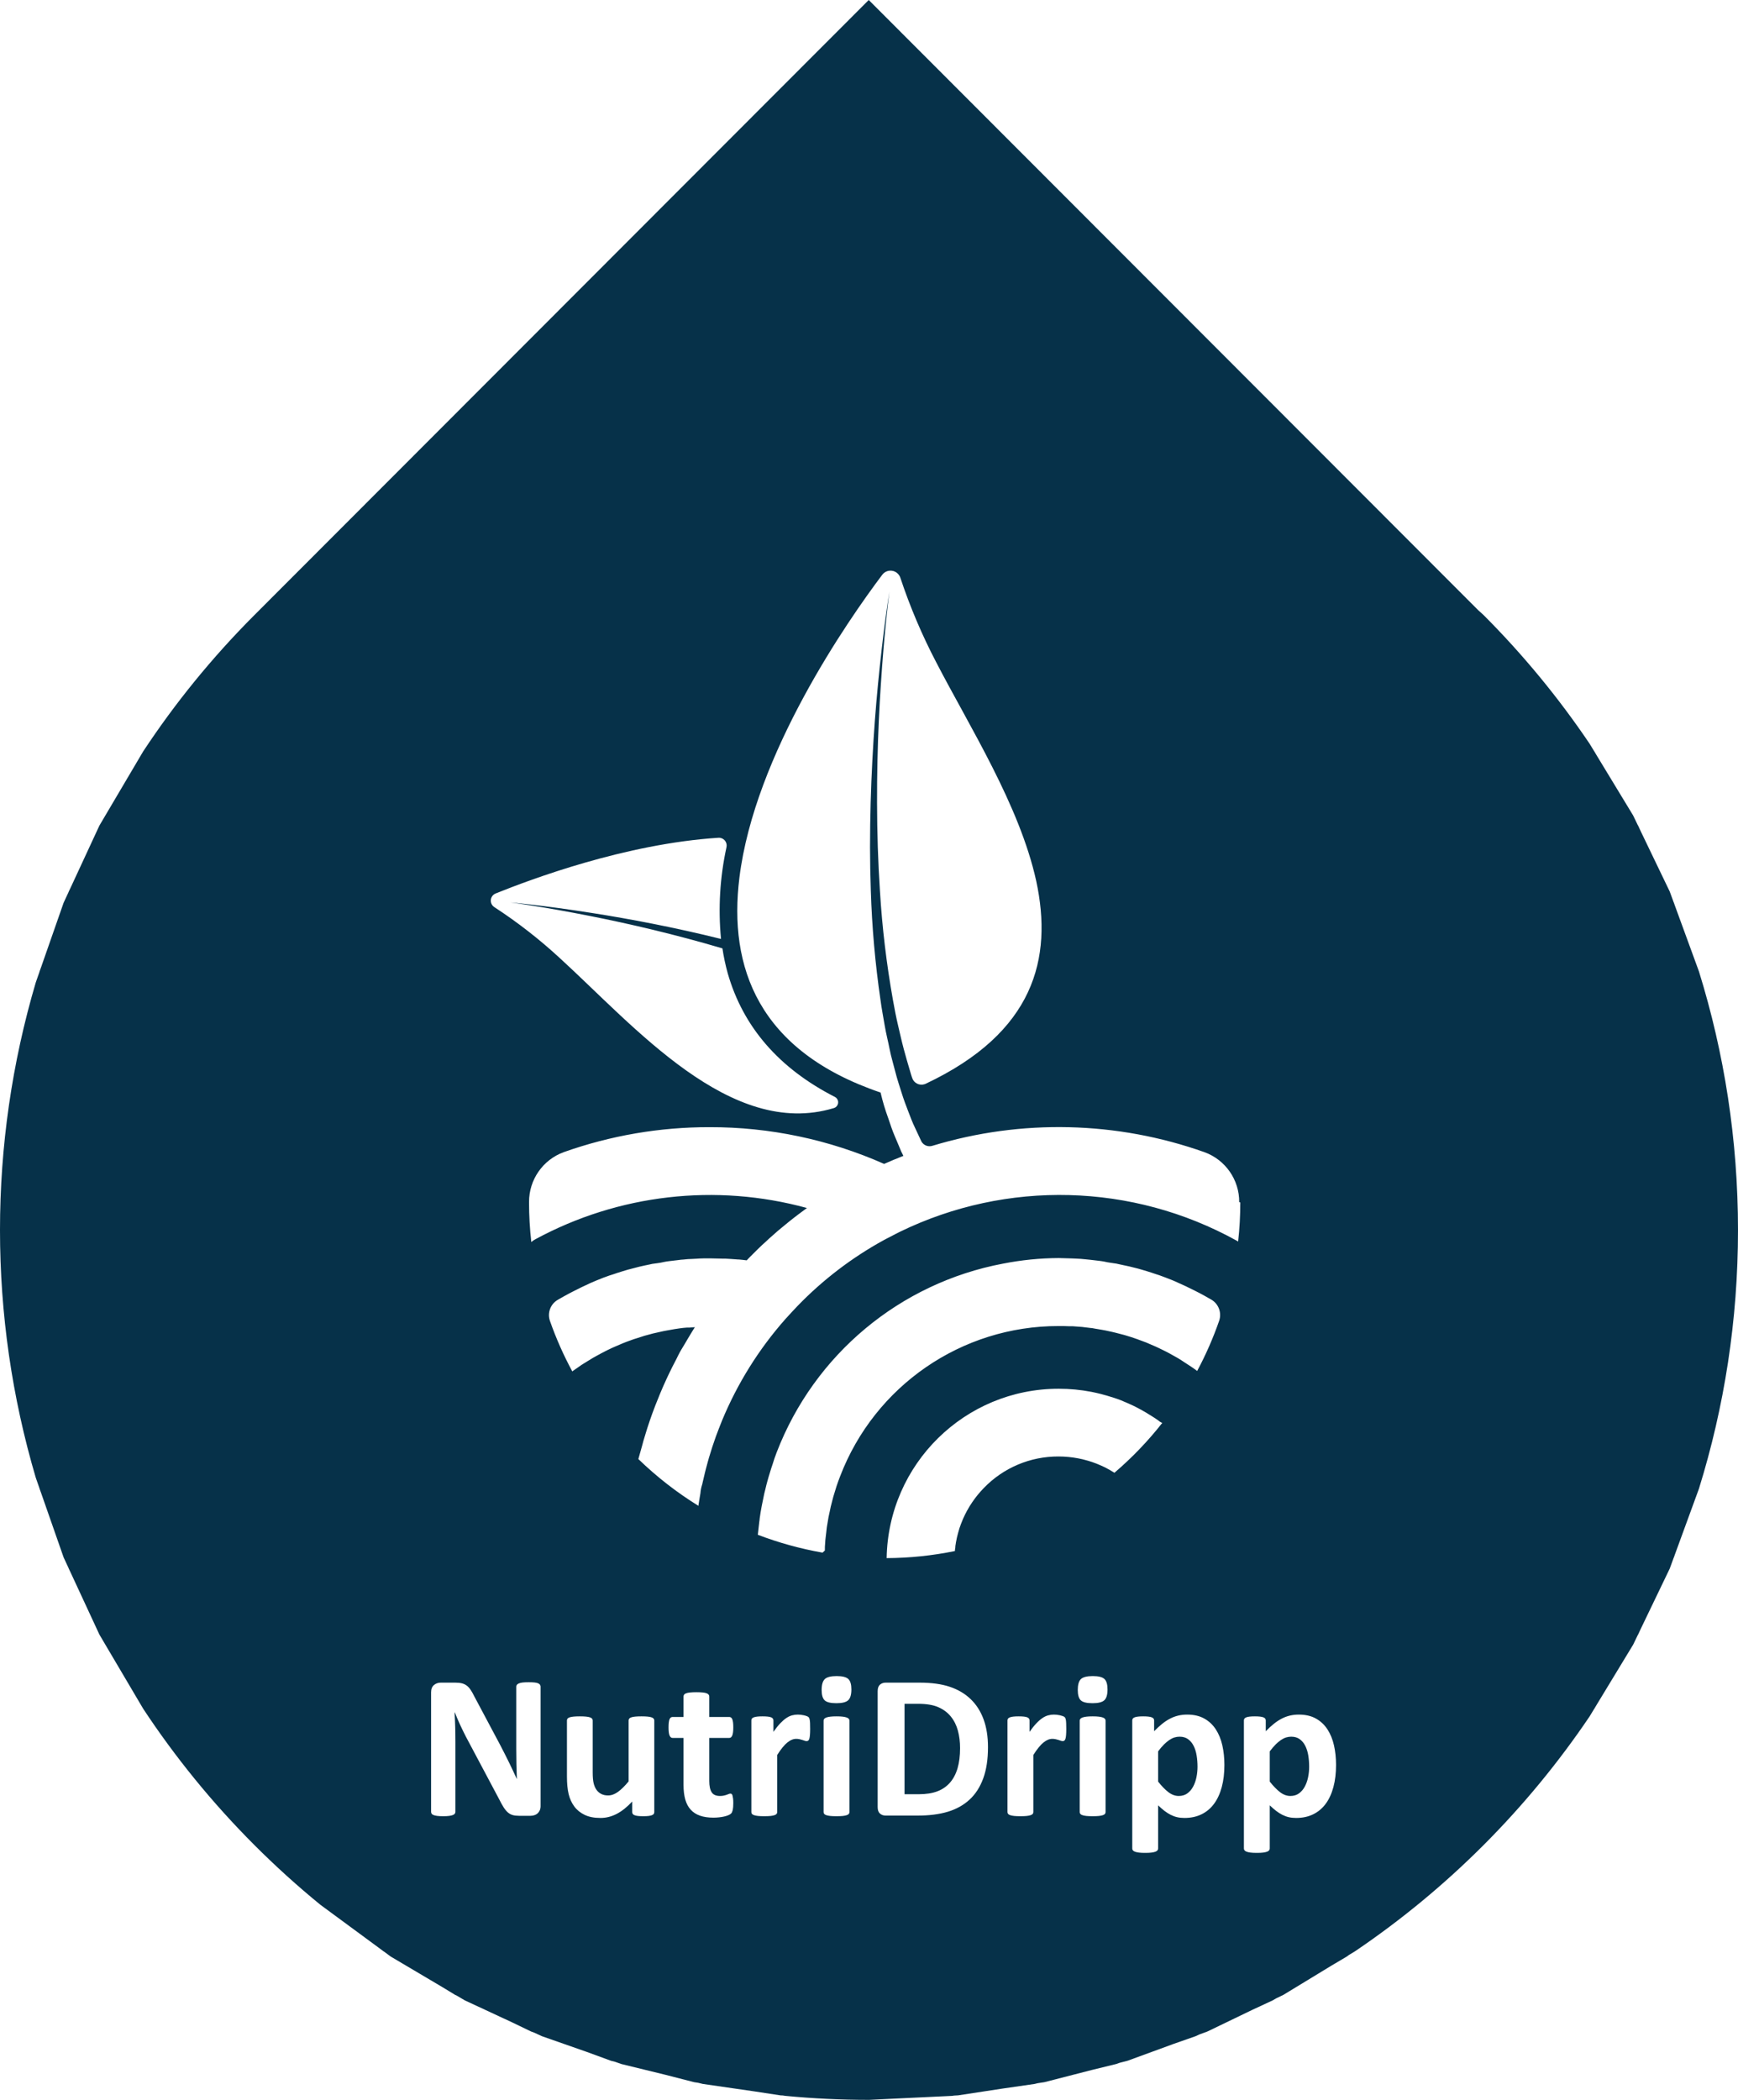 <svg width="909" height="1098" xmlns="http://www.w3.org/2000/svg" xmlns:xlink="http://www.w3.org/1999/xlink" overflow="hidden"><defs><clipPath id="clip0"><rect x="1525" y="205" width="909" height="1098"/></clipPath></defs><g clip-path="url(#clip0)" transform="translate(-1525 -205)"><path d="M2200.32 1113.1C2202.11 1113.1 2203.6 1113.54 2204.8 1114.42 2206 1115.3 2206.97 1116.47 2207.7 1117.94 2208.43 1119.41 2208.95 1121.08 2209.26 1122.96 2209.56 1124.84 2209.71 1126.8 2209.71 1128.84 2209.71 1130.67 2209.52 1132.5 2209.15 1134.32 2208.77 1136.15 2208.19 1137.79 2207.4 1139.24 2206.62 1140.69 2205.61 1141.86 2204.37 1142.76 2203.14 1143.65 2201.64 1144.1 2199.89 1144.1 2198.03 1144.1 2196.24 1143.45 2194.52 1142.14 2192.81 1140.83 2191 1138.98 2189.1 1136.58L2189.1 1120.78C2190.18 1119.35 2191.2 1118.15 2192.16 1117.18 2193.13 1116.22 2194.07 1115.43 2194.98 1114.82 2195.89 1114.21 2196.79 1113.77 2197.66 1113.5 2198.54 1113.24 2199.43 1113.1 2200.32 1113.1ZM2141.93 1113.1C2143.72 1113.1 2145.21 1113.54 2146.41 1114.42 2147.61 1115.3 2148.57 1116.47 2149.31 1117.94 2150.04 1119.41 2150.56 1121.08 2150.86 1122.96 2151.17 1124.84 2151.32 1126.8 2151.32 1128.84 2151.32 1130.67 2151.13 1132.5 2150.76 1134.32 2150.38 1136.15 2149.8 1137.79 2149.01 1139.24 2148.23 1140.69 2147.21 1141.86 2145.98 1142.76 2144.75 1143.65 2143.25 1144.1 2141.5 1144.1 2139.64 1144.1 2137.85 1143.45 2136.13 1142.14 2134.41 1140.83 2132.61 1138.98 2130.71 1136.58L2130.71 1120.78C2131.78 1119.35 2132.8 1118.15 2133.77 1117.18 2134.74 1116.22 2135.68 1115.43 2136.59 1114.82 2137.5 1114.21 2138.39 1113.77 2139.27 1113.5 2140.15 1113.24 2141.03 1113.1 2141.93 1113.1ZM2096.47 1102.47C2095.15 1102.47 2094.06 1102.52 2093.2 1102.63 2092.34 1102.73 2091.65 1102.89 2091.13 1103.08 2090.61 1103.28 2090.24 1103.51 2090.03 1103.78 2089.82 1104.05 2089.71 1104.36 2089.71 1104.72L2089.71 1152.53C2089.71 1152.89 2089.82 1153.2 2090.03 1153.47 2090.24 1153.74 2090.61 1153.97 2091.13 1154.14 2091.65 1154.32 2092.34 1154.46 2093.2 1154.55 2094.06 1154.64 2095.15 1154.68 2096.47 1154.68 2097.79 1154.68 2098.89 1154.64 2099.74 1154.55 2100.6 1154.46 2101.29 1154.32 2101.81 1154.14 2102.33 1153.97 2102.7 1153.74 2102.91 1153.47 2103.13 1153.2 2103.23 1152.89 2103.23 1152.53L2103.23 1104.72C2103.23 1104.36 2103.13 1104.05 2102.91 1103.78 2102.7 1103.51 2102.33 1103.28 2101.81 1103.08 2101.29 1102.89 2100.6 1102.73 2099.74 1102.63 2098.89 1102.52 2097.79 1102.47 2096.47 1102.47ZM1962.51 1102.47C1961.19 1102.47 1960.1 1102.52 1959.24 1102.63 1958.38 1102.73 1957.69 1102.89 1957.17 1103.08 1956.65 1103.28 1956.29 1103.51 1956.07 1103.78 1955.86 1104.05 1955.75 1104.36 1955.75 1104.72L1955.75 1152.53C1955.75 1152.89 1955.86 1153.2 1956.07 1153.47 1956.29 1153.74 1956.65 1153.97 1957.17 1154.14 1957.69 1154.32 1958.38 1154.46 1959.24 1154.55 1960.1 1154.64 1961.19 1154.68 1962.51 1154.68 1963.84 1154.68 1964.93 1154.64 1965.79 1154.55 1966.65 1154.46 1967.33 1154.32 1967.85 1154.14 1968.37 1153.97 1968.74 1153.74 1968.95 1153.47 1969.17 1153.2 1969.27 1152.89 1969.27 1152.53L1969.27 1104.72C1969.27 1104.36 1969.17 1104.05 1968.95 1103.78 1968.74 1103.51 1968.37 1103.28 1967.85 1103.08 1967.33 1102.89 1966.65 1102.73 1965.79 1102.63 1964.93 1102.52 1963.84 1102.47 1962.51 1102.47ZM1828.23 1102.47C1826.94 1102.47 1825.86 1102.51 1824.99 1102.6 1824.11 1102.69 1823.41 1102.82 1822.89 1103 1822.37 1103.18 1822.02 1103.41 1821.82 1103.67 1821.62 1103.94 1821.52 1104.26 1821.52 1104.61L1821.52 1133.95C1821.52 1137.6 1821.82 1140.65 1822.41 1143.11 1823 1145.56 1823.98 1147.72 1825.36 1149.58 1826.74 1151.44 1828.55 1152.91 1830.78 1153.98 1833.02 1155.06 1835.78 1155.59 1839.07 1155.59 1842.01 1155.59 1844.84 1154.88 1847.58 1153.45 1850.32 1152.01 1853.01 1149.86 1855.66 1147L1855.66 1152.53C1855.66 1152.89 1855.75 1153.2 1855.93 1153.47 1856.1 1153.74 1856.41 1153.97 1856.84 1154.14 1857.27 1154.32 1857.85 1154.46 1858.58 1154.55 1859.32 1154.64 1860.27 1154.68 1861.45 1154.68 1862.56 1154.68 1863.48 1154.64 1864.22 1154.55 1864.95 1154.46 1865.54 1154.32 1865.99 1154.14 1866.44 1153.97 1866.75 1153.74 1866.93 1153.47 1867.11 1153.2 1867.2 1152.89 1867.2 1152.53L1867.2 1104.61C1867.2 1104.26 1867.09 1103.94 1866.87 1103.67 1866.66 1103.41 1866.3 1103.18 1865.8 1103 1865.3 1102.82 1864.62 1102.69 1863.76 1102.6 1862.9 1102.51 1861.81 1102.47 1860.49 1102.47 1859.16 1102.47 1858.07 1102.51 1857.21 1102.6 1856.35 1102.69 1855.67 1102.82 1855.15 1103 1854.63 1103.18 1854.27 1103.41 1854.07 1103.67 1853.88 1103.94 1853.78 1104.26 1853.78 1104.61L1853.78 1136.47C1851.81 1138.87 1849.96 1140.7 1848.22 1141.95 1846.49 1143.2 1844.76 1143.83 1843.05 1143.83 1841.69 1143.83 1840.5 1143.57 1839.48 1143.05 1838.46 1142.53 1837.62 1141.8 1836.95 1140.85 1836.29 1139.9 1835.8 1138.76 1835.48 1137.44 1835.16 1136.11 1834.99 1134.2 1834.99 1131.69L1834.99 1104.61C1834.99 1104.26 1834.89 1103.94 1834.67 1103.67 1834.46 1103.41 1834.09 1103.18 1833.57 1103 1833.05 1102.82 1832.36 1102.69 1831.51 1102.6 1830.65 1102.51 1829.56 1102.47 1828.23 1102.47ZM2204.29 1101.55C2202.61 1101.55 2201.03 1101.73 2199.54 1102.09 2198.06 1102.45 2196.62 1102.99 2195.22 1103.73 2193.83 1104.46 2192.46 1105.38 2191.12 1106.47 2189.77 1107.56 2188.41 1108.82 2187.01 1110.25L2187.01 1104.61C2187.01 1104.26 2186.92 1103.94 2186.74 1103.67 2186.56 1103.41 2186.25 1103.18 2185.8 1103 2185.35 1102.82 2184.76 1102.69 2184.03 1102.6 2183.3 1102.51 2182.39 1102.47 2181.32 1102.47 2180.21 1102.47 2179.29 1102.51 2178.56 1102.6 2177.82 1102.69 2177.23 1102.82 2176.79 1103 2176.34 1103.18 2176.03 1103.41 2175.85 1103.67 2175.67 1103.94 2175.58 1104.26 2175.58 1104.61L2175.58 1171.55C2175.58 1171.91 2175.69 1172.23 2175.9 1172.52 2176.11 1172.8 2176.48 1173.05 2177 1173.24 2177.52 1173.44 2178.21 1173.59 2179.07 1173.7 2179.93 1173.81 2181.02 1173.86 2182.34 1173.86 2183.66 1173.86 2184.76 1173.81 2185.61 1173.7 2186.47 1173.59 2187.16 1173.44 2187.68 1173.24 2188.2 1173.05 2188.57 1172.8 2188.78 1172.52 2189 1172.23 2189.1 1171.91 2189.1 1171.55L2189.1 1148.99C2190.25 1150.1 2191.36 1151.06 2192.43 1151.89 2193.5 1152.71 2194.59 1153.4 2195.68 1153.96 2196.77 1154.51 2197.9 1154.92 2199.06 1155.19 2200.22 1155.46 2201.5 1155.59 2202.9 1155.59 2206.26 1155.59 2209.25 1154.95 2211.86 1153.66 2214.47 1152.37 2216.65 1150.53 2218.41 1148.13 2220.16 1145.73 2221.49 1142.82 2222.4 1139.4 2223.32 1135.98 2223.77 1132.14 2223.77 1127.88 2223.77 1124.26 2223.42 1120.86 2222.7 1117.67 2221.98 1114.48 2220.85 1111.69 2219.29 1109.29 2217.74 1106.89 2215.72 1105 2213.25 1103.62 2210.79 1102.24 2207.8 1101.55 2204.29 1101.55ZM2145.9 1101.55C2144.22 1101.55 2142.63 1101.73 2141.15 1102.09 2139.67 1102.45 2138.22 1102.99 2136.83 1103.73 2135.43 1104.46 2134.07 1105.38 2132.72 1106.47 2131.38 1107.56 2130.01 1108.82 2128.62 1110.25L2128.62 1104.61C2128.62 1104.26 2128.53 1103.94 2128.35 1103.67 2128.17 1103.41 2127.86 1103.18 2127.41 1103 2126.96 1102.82 2126.37 1102.69 2125.64 1102.6 2124.91 1102.51 2124 1102.47 2122.93 1102.47 2121.82 1102.47 2120.9 1102.51 2120.16 1102.6 2119.43 1102.69 2118.84 1102.82 2118.39 1103 2117.95 1103.18 2117.63 1103.41 2117.45 1103.67 2117.28 1103.94 2117.19 1104.26 2117.19 1104.61L2117.19 1171.55C2117.19 1171.91 2117.29 1172.23 2117.51 1172.52 2117.72 1172.8 2118.09 1173.05 2118.61 1173.24 2119.13 1173.44 2119.82 1173.59 2120.67 1173.7 2121.53 1173.81 2122.62 1173.86 2123.95 1173.86 2125.27 1173.86 2126.36 1173.81 2127.22 1173.7 2128.08 1173.59 2128.77 1173.44 2129.29 1173.24 2129.81 1173.05 2130.17 1172.8 2130.39 1172.52 2130.6 1172.23 2130.71 1171.91 2130.71 1171.55L2130.71 1148.99C2131.86 1150.1 2132.97 1151.06 2134.04 1151.89 2135.11 1152.71 2136.19 1153.4 2137.29 1153.96 2138.38 1154.51 2139.5 1154.92 2140.67 1155.19 2141.83 1155.46 2143.11 1155.59 2144.5 1155.59 2147.87 1155.59 2150.85 1154.95 2153.47 1153.66 2156.08 1152.37 2158.26 1150.53 2160.01 1148.13 2161.77 1145.73 2163.1 1142.82 2164.01 1139.4 2164.93 1135.98 2165.38 1132.14 2165.38 1127.88 2165.38 1124.26 2165.02 1120.86 2164.31 1117.67 2163.59 1114.48 2162.46 1111.69 2160.9 1109.29 2159.34 1106.89 2157.33 1105 2154.86 1103.62 2152.39 1102.24 2149.41 1101.55 2145.9 1101.55ZM2076.18 1101.55C2075.18 1101.55 2074.18 1101.69 2073.18 1101.95 2072.18 1102.22 2071.17 1102.7 2070.17 1103.38 2069.17 1104.06 2068.11 1104.98 2067.01 1106.15 2065.9 1107.31 2064.72 1108.79 2063.46 1110.58L2063.46 1104.61C2063.46 1104.26 2063.37 1103.94 2063.2 1103.67 2063.02 1103.41 2062.72 1103.18 2062.31 1103 2061.9 1102.82 2061.32 1102.69 2060.57 1102.6 2059.81 1102.51 2058.87 1102.47 2057.72 1102.47 2056.61 1102.47 2055.69 1102.51 2054.96 1102.6 2054.22 1102.69 2053.62 1102.82 2053.16 1103 2052.69 1103.18 2052.37 1103.41 2052.19 1103.67 2052.01 1103.94 2051.93 1104.26 2051.93 1104.61L2051.93 1152.53C2051.93 1152.89 2052.03 1153.2 2052.25 1153.47 2052.46 1153.74 2052.83 1153.97 2053.35 1154.14 2053.87 1154.32 2054.55 1154.46 2055.41 1154.55 2056.27 1154.64 2057.36 1154.68 2058.69 1154.68 2060.01 1154.68 2061.1 1154.64 2061.96 1154.55 2062.82 1154.46 2063.51 1154.32 2064.03 1154.14 2064.55 1153.97 2064.91 1153.74 2065.13 1153.47 2065.34 1153.2 2065.45 1152.89 2065.45 1152.53L2065.45 1122.66C2066.45 1121.09 2067.39 1119.76 2068.27 1118.69 2069.14 1117.61 2069.98 1116.75 2070.79 1116.11 2071.59 1115.47 2072.37 1114.99 2073.12 1114.69 2073.88 1114.38 2074.63 1114.23 2075.38 1114.23 2076.02 1114.23 2076.61 1114.29 2077.15 1114.42 2077.69 1114.54 2078.18 1114.68 2078.63 1114.82 2079.07 1114.96 2079.48 1115.1 2079.83 1115.22 2080.19 1115.35 2080.51 1115.41 2080.8 1115.41 2081.16 1115.41 2081.45 1115.32 2081.68 1115.14 2081.92 1114.96 2082.1 1114.64 2082.25 1114.18 2082.39 1113.71 2082.5 1113.07 2082.57 1112.24 2082.64 1111.42 2082.68 1110.36 2082.68 1109.07 2082.68 1107.78 2082.66 1106.76 2082.62 1106.01 2082.59 1105.26 2082.53 1104.69 2082.46 1104.32 2082.39 1103.94 2082.31 1103.65 2082.22 1103.43 2082.13 1103.22 2081.99 1103.02 2081.79 1102.84 2081.59 1102.66 2081.28 1102.49 2080.85 1102.33 2080.42 1102.17 2079.92 1102.03 2079.35 1101.9 2078.78 1101.78 2078.22 1101.69 2077.69 1101.63 2077.15 1101.58 2076.65 1101.55 2076.18 1101.55ZM1942.23 1101.55C1941.22 1101.55 1940.22 1101.69 1939.22 1101.95 1938.22 1102.22 1937.22 1102.7 1936.21 1103.38 1935.21 1104.06 1934.16 1104.98 1933.05 1106.15 1931.94 1107.31 1930.76 1108.79 1929.51 1110.58L1929.51 1104.61C1929.51 1104.26 1929.42 1103.94 1929.24 1103.67 1929.06 1103.41 1928.76 1103.18 1928.35 1103 1927.94 1102.82 1927.36 1102.69 1926.61 1102.6 1925.86 1102.51 1924.91 1102.47 1923.76 1102.47 1922.65 1102.47 1921.73 1102.51 1921 1102.6 1920.27 1102.69 1919.67 1102.82 1919.2 1103 1918.74 1103.18 1918.41 1103.41 1918.24 1103.67 1918.06 1103.94 1917.97 1104.26 1917.97 1104.61L1917.97 1152.53C1917.97 1152.89 1918.07 1153.2 1918.29 1153.47 1918.5 1153.74 1918.87 1153.97 1919.39 1154.14 1919.91 1154.32 1920.6 1154.46 1921.46 1154.55 1922.31 1154.64 1923.41 1154.68 1924.73 1154.68 1926.05 1154.68 1927.14 1154.64 1928 1154.55 1928.86 1154.46 1929.55 1154.32 1930.07 1154.14 1930.59 1153.97 1930.95 1153.74 1931.17 1153.47 1931.38 1153.2 1931.49 1152.89 1931.49 1152.53L1931.49 1122.66C1932.49 1121.09 1933.43 1119.76 1934.31 1118.69 1935.19 1117.61 1936.03 1116.75 1936.83 1116.11 1937.64 1115.47 1938.41 1114.99 1939.17 1114.69 1939.92 1114.38 1940.67 1114.23 1941.42 1114.23 1942.06 1114.23 1942.65 1114.29 1943.19 1114.42 1943.73 1114.54 1944.22 1114.68 1944.67 1114.82 1945.11 1114.96 1945.52 1115.1 1945.87 1115.22 1946.23 1115.35 1946.55 1115.41 1946.84 1115.41 1947.2 1115.41 1947.49 1115.32 1947.73 1115.14 1947.96 1114.96 1948.15 1114.64 1948.29 1114.18 1948.43 1113.71 1948.54 1113.07 1948.61 1112.24 1948.68 1111.42 1948.72 1110.36 1948.72 1109.07 1948.72 1107.78 1948.7 1106.76 1948.67 1106.01 1948.63 1105.26 1948.58 1104.69 1948.5 1104.32 1948.43 1103.94 1948.35 1103.65 1948.26 1103.43 1948.17 1103.22 1948.03 1103.02 1947.83 1102.84 1947.64 1102.66 1947.32 1102.49 1946.89 1102.33 1946.47 1102.17 1945.96 1102.03 1945.39 1101.9 1944.82 1101.78 1944.26 1101.69 1943.73 1101.63 1943.19 1101.58 1942.69 1101.55 1942.23 1101.55ZM1998.09 1095.91 2005.23 1095.91C2009.56 1095.91 2013.06 1096.49 2015.73 1097.66 2018.39 1098.82 2020.57 1100.44 2022.27 1102.52 2023.97 1104.6 2025.21 1107.05 2025.98 1109.88 2026.75 1112.71 2027.13 1115.77 2027.13 1119.06 2027.13 1123.08 2026.69 1126.59 2025.82 1129.59 2024.94 1132.6 2023.61 1135.12 2021.84 1137.14 2020.07 1139.17 2017.86 1140.68 2015.22 1141.68 2012.57 1142.68 2009.31 1143.19 2005.45 1143.19L1998.09 1143.19ZM1889.2 1089.84C1887.91 1089.84 1886.83 1089.89 1885.95 1089.98 1885.08 1090.06 1884.38 1090.21 1883.86 1090.4 1883.34 1090.6 1882.98 1090.84 1882.79 1091.13 1882.59 1091.42 1882.49 1091.74 1882.49 1092.1L1882.49 1102.79 1876.8 1102.79C1876.45 1102.79 1876.13 1102.88 1875.86 1103.06 1875.6 1103.24 1875.37 1103.53 1875.19 1103.94 1875.01 1104.35 1874.88 1104.92 1874.79 1105.63 1874.7 1106.35 1874.66 1107.23 1874.66 1108.27 1874.66 1110.24 1874.83 1111.64 1875.19 1112.48 1875.55 1113.33 1876.07 1113.75 1876.75 1113.75L1882.49 1113.75 1882.49 1138.3C1882.49 1141.23 1882.8 1143.78 1883.4 1145.93 1884.01 1148.07 1884.96 1149.86 1886.25 1151.27 1887.54 1152.69 1889.16 1153.73 1891.13 1154.41 1893.1 1155.09 1895.43 1155.43 1898.11 1155.43 1899.11 1155.43 1900.1 1155.38 1901.09 1155.27 1902.07 1155.17 1902.98 1155.01 1903.83 1154.82 1904.67 1154.62 1905.4 1154.39 1906.03 1154.12 1906.65 1153.85 1907.13 1153.54 1907.45 1153.2 1907.77 1152.86 1908.03 1152.27 1908.23 1151.43 1908.42 1150.59 1908.52 1149.38 1908.52 1147.81 1908.52 1146.8 1908.48 1145.98 1908.39 1145.33 1908.3 1144.69 1908.2 1144.18 1908.09 1143.8 1907.98 1143.43 1907.83 1143.18 1907.64 1143.05 1907.44 1142.93 1907.23 1142.86 1907.02 1142.86 1906.77 1142.86 1906.49 1142.93 1906.19 1143.05 1905.88 1143.18 1905.51 1143.32 1905.06 1143.48 1904.61 1143.64 1904.1 1143.79 1903.53 1143.91 1902.96 1144.04 1902.31 1144.1 1901.6 1144.1 1899.49 1144.1 1898.02 1143.45 1897.2 1142.14 1896.37 1140.83 1895.96 1138.87 1895.96 1136.26L1895.96 1113.75 1906.43 1113.75C1907.11 1113.75 1907.63 1113.33 1907.98 1112.48 1908.34 1111.64 1908.52 1110.24 1908.52 1108.27 1908.52 1107.23 1908.48 1106.35 1908.39 1105.63 1908.3 1104.92 1908.16 1104.35 1907.98 1103.94 1907.81 1103.53 1907.58 1103.24 1907.31 1103.06 1907.05 1102.88 1906.73 1102.79 1906.37 1102.79L1895.96 1102.79 1895.96 1092.1C1895.96 1091.74 1895.86 1091.42 1895.64 1091.13 1895.43 1090.84 1895.07 1090.6 1894.57 1090.4 1894.07 1090.21 1893.38 1090.06 1892.5 1089.98 1891.62 1089.89 1890.52 1089.84 1889.2 1089.84ZM1988.22 1084.84C1987.04 1084.84 1986.05 1085.19 1985.24 1085.89 1984.44 1086.59 1984.03 1087.73 1984.03 1089.3L1984.03 1149.9C1984.03 1151.48 1984.44 1152.61 1985.24 1153.31 1986.05 1154.01 1987.04 1154.36 1988.22 1154.36L2004.8 1154.36C2010.96 1154.36 2016.26 1153.69 2020.72 1152.34 2025.17 1151 2028.95 1148.9 2032.07 1146.03 2035.18 1143.17 2037.57 1139.47 2039.23 1134.94 2040.9 1130.41 2041.73 1124.96 2041.73 1118.58 2041.73 1113.07 2040.96 1108.21 2039.42 1104.02 2037.88 1099.83 2035.64 1096.31 2032.68 1093.47 2029.73 1090.62 2026.1 1088.47 2021.79 1087.02 2017.48 1085.57 2012.23 1084.84 2006.04 1084.84ZM1801.56 1084.63C1800.27 1084.63 1799.22 1084.67 1798.39 1084.76 1797.57 1084.85 1796.91 1085.01 1796.41 1085.22 1795.91 1085.44 1795.55 1085.69 1795.33 1085.97 1795.12 1086.26 1795.01 1086.58 1795.01 1086.94L1795.01 1119.55C1795.01 1122.02 1795.04 1124.62 1795.09 1127.34 1795.15 1130.06 1795.23 1132.67 1795.33 1135.18L1795.28 1135.18C1794.64 1133.75 1793.97 1132.32 1793.29 1130.88 1792.61 1129.45 1791.92 1127.99 1791.2 1126.51 1790.49 1125.02 1789.74 1123.53 1788.97 1122.05 1788.2 1120.56 1787.43 1119.05 1786.64 1117.51L1773.11 1092.1C1772.43 1090.7 1771.77 1089.53 1771.13 1088.58 1770.48 1087.63 1769.8 1086.89 1769.06 1086.35 1768.33 1085.81 1767.5 1085.43 1766.57 1085.19 1765.64 1084.96 1764.49 1084.84 1763.13 1084.84L1755.56 1084.84C1754.13 1084.84 1752.93 1085.27 1751.94 1086.11 1750.96 1086.95 1750.47 1088.21 1750.47 1089.89L1750.47 1152.37C1750.47 1152.73 1750.56 1153.05 1750.73 1153.34 1750.91 1153.63 1751.24 1153.87 1751.7 1154.06 1752.17 1154.26 1752.81 1154.41 1753.63 1154.52 1754.46 1154.63 1755.49 1154.68 1756.75 1154.68 1758.03 1154.68 1759.09 1154.63 1759.91 1154.52 1760.73 1154.41 1761.39 1154.26 1761.87 1154.06 1762.35 1153.87 1762.69 1153.63 1762.89 1153.34 1763.09 1153.05 1763.19 1152.73 1763.19 1152.37L1763.19 1116C1763.19 1113.28 1763.15 1110.64 1763.08 1108.08 1763.01 1105.52 1762.9 1102.95 1762.76 1100.37L1762.86 1100.37C1763.69 1102.48 1764.62 1104.66 1765.65 1106.9 1766.69 1109.14 1767.71 1111.22 1768.71 1113.16L1785.99 1145.66C1786.89 1147.45 1787.69 1148.91 1788.41 1150.04 1789.13 1151.16 1789.87 1152.06 1790.64 1152.72 1791.41 1153.38 1792.25 1153.84 1793.16 1154.09 1794.07 1154.34 1795.15 1154.47 1796.41 1154.47L1802.42 1154.47C1803.1 1154.47 1803.77 1154.37 1804.43 1154.17 1805.09 1153.97 1805.66 1153.66 1806.15 1153.23 1806.63 1152.8 1807.02 1152.26 1807.3 1151.62 1807.59 1150.97 1807.73 1150.24 1807.73 1149.42L1807.73 1086.94C1807.73 1086.58 1807.64 1086.26 1807.46 1085.97 1807.28 1085.69 1806.97 1085.44 1806.52 1085.22 1806.08 1085.01 1805.44 1084.85 1804.62 1084.76 1803.8 1084.67 1802.78 1084.63 1801.56 1084.63ZM2096.52 1081.41C2093.48 1081.41 2091.42 1081.94 2090.32 1082.99 2089.23 1084.05 2088.69 1085.94 2088.69 1088.66 2088.69 1091.27 2089.22 1093.08 2090.27 1094.08 2091.33 1095.09 2093.38 1095.59 2096.42 1095.59 2099.42 1095.59 2101.48 1095.07 2102.59 1094.03 2103.7 1092.99 2104.25 1091.11 2104.25 1088.39 2104.25 1085.78 2103.72 1083.96 2102.64 1082.94 2101.57 1081.92 2099.53 1081.41 2096.52 1081.41ZM1962.57 1081.41C1959.52 1081.41 1957.46 1081.94 1956.37 1082.99 1955.28 1084.05 1954.73 1085.94 1954.73 1088.66 1954.73 1091.27 1955.26 1093.08 1956.31 1094.08 1957.37 1095.09 1959.42 1095.59 1962.46 1095.59 1965.46 1095.59 1967.52 1095.07 1968.63 1094.03 1969.74 1092.99 1970.29 1091.11 1970.29 1088.39 1970.29 1085.78 1969.76 1083.96 1968.68 1082.94 1967.61 1081.92 1965.57 1081.41 1962.57 1081.41ZM2078.75 931.163C2029.62 931.133 1989.55 970.558 1988.73 1019.73 2000.72 1019.67 2012.67 1018.43 2024.42 1016.03 2024.42 1015.38 2024.57 1014.73 2024.66 1014.05 2024.65 1013.88 2024.65 1013.7 2024.66 1013.53 2024.86 1012.08 2025.12 1010.63 2025.44 1009.18 2025.47 1008.96 2025.52 1008.74 2025.59 1008.53 2025.92 1007.16 2026.29 1005.78 2026.72 1004.39 2026.72 1004.2 2026.87 1003.96 2026.94 1003.72 2027.4 1002.37 2027.9 1001.06 2028.46 999.736L2028.72 999.105C2029.31 997.8 2029.92 996.517 2030.61 995.255 2030.61 995.059 2030.83 994.885 2030.92 994.711 2031.6 993.414 2032.37 992.157 2033.2 990.947L2033.48 990.512C2034.33 989.25 2035.24 988.054 2036.18 986.857L2036.39 986.618C2037.41 985.378 2038.46 984.181 2039.57 983.05 2049.79 972.473 2063.88 966.524 2078.58 966.581 2082.08 966.579 2085.58 966.914 2089.01 967.582 2090.48 967.856 2091.93 968.204 2093.36 968.626L2094.16 968.844C2095.55 969.257 2096.9 969.714 2098.25 970.236L2099.01 970.541C2100.38 971.084 2101.73 971.715 2103.07 972.346L2103.55 972.607C2104.92 973.347 2106.29 974.108 2107.64 974.957 2107.71 975.007 2107.78 975.066 2107.83 975.131 2117.03 967.277 2125.42 958.534 2132.89 949.024 2132.51 948.905 2132.15 948.722 2131.83 948.48L2131.92 948.589C2131.53 948.263 2131.11 947.958 2130.7 947.675 2129.61 946.914 2128.53 946.153 2127.42 945.5 2127.09 945.304 2126.83 945.108 2126.5 944.934 2125.14 944.042 2123.7 943.216 2122.27 942.411L2121.31 941.889C2120.14 941.258 2119.01 940.648 2117.83 940.083L2116.46 939.452C2115.14 938.821 2113.81 938.277 2112.46 937.712L2111.42 937.255C2110.23 936.754 2107.99 936.015 2106.75 935.623L2105.92 935.384C2104.68 934.992 2103.47 934.622 2102.21 934.296L2100.79 933.904C2099.16 933.491 2097.51 933.121 2095.88 932.795 2090.24 931.709 2084.5 931.163 2078.75 931.163ZM2078.67 862.829C2068.9 862.879 2059.17 863.856 2049.59 865.744 1995.74 875.893 1950.97 913.2 1931.24 964.362 1930.42 966.538 1929.68 968.561 1929.07 970.671 1928.83 971.346 1928.63 972.02 1928.39 972.695 1927.92 974.152 1927.48 975.61 1927.05 977.046 1926.81 977.829 1926.61 978.59 1926.39 979.373 1926 980.788 1925.63 982.223 1925.29 983.724 1925.11 984.486 1924.92 985.247 1924.74 985.9 1924.4 987.532 1924.03 989.207 1923.72 990.882 1923.59 991.382 1923.48 991.904 1923.4 992.427 1922.98 994.602 1922.63 996.778 1922.33 998.953 1922.33 999.497 1922.2 1000.06 1922.13 1000.65 1921.85 1002.93 1921.57 1005.28 1921.35 1007.52 1932.31 1011.7 1943.64 1014.83 1955.19 1016.86L1956.41 1015.75C1956.41 1014.42 1956.41 1013.07 1956.58 1011.77 1956.58 1010.9 1956.71 1010.05 1956.8 1009.16 1956.89 1008.26 1957.04 1007.18 1957.15 1006.2 1957.26 1005.22 1957.32 1004.5 1957.43 1003.65 1957.54 1002.8 1957.76 1001.67 1957.93 1000.67 1958.11 999.671 1958.19 999.04 1958.34 998.214 1958.5 997.387 1958.76 996.169 1959 995.168 1959.24 994.167 1959.32 993.58 1959.5 992.796 1959.67 992.013 1960.02 990.621 1960.3 989.663 1960.58 988.706 1960.67 988.184 1960.87 987.488 1961.21 986.313 1961.56 985.16 1961.95 983.985 1962.13 983.42 1962.3 982.789 1962.5 982.18 1963.08 980.461 1963.71 978.699 1964.39 976.959 1982.53 929.579 2028 898.319 2078.69 898.378 2080.56 898.378 2082.45 898.378 2084.27 898.486L2086.1 898.486C2087.36 898.595 2088.62 898.639 2089.88 898.769 2090.58 898.769 2091.27 898.9 2092.06 898.987L2095.47 899.4C2096.21 899.4 2096.92 899.618 2097.64 899.726 2098.75 899.901 2099.81 900.075 2101.01 900.292L2103.18 900.684 2106.66 901.445 2108.57 901.902C2110.01 902.25 2111.4 902.663 2112.92 903.033 2113.26 903.155 2113.61 903.258 2113.96 903.338 2115.72 903.86 2117.46 904.404 2119.18 905.035 2119.68 905.165 2120.14 905.383 2120.64 905.557 2121.88 905.992 2123.09 906.471 2124.33 906.927L2126.2 907.732 2129.4 909.103C2130.05 909.386 2130.68 909.712 2131.35 910.017L2134.37 911.496C2135 911.844 2135.65 912.171 2136.31 912.497 2137.33 913.063 2138.35 913.607 2139.35 914.194L2141.13 915.195C2142.26 915.869 2143.31 916.565 2144.52 917.37 2144.94 917.631 2145.37 917.892 2145.8 918.197 2147.37 919.176 2148.89 920.242 2150.37 921.286 2150.61 921.495 2150.87 921.691 2151.13 921.874 2155.64 913.465 2159.47 904.715 2162.61 895.702 2164.09 891.494 2162.39 886.821 2158.54 884.563L2158.48 884.52 2157.15 883.78C2155.61 882.866 2154.02 882.017 2152.43 881.169 2151.76 880.799 2151.06 880.473 2150.39 880.125 2148.98 879.407 2146.67 878.297 2145.26 877.601L2143.98 877.014C2142.41 876.317 2140.78 875.6 2139.18 874.838L2137.65 874.207C2135.48 873.359 2133.42 872.554 2131.29 871.792L2129.59 871.249C2127.98 870.683 2126.33 870.161 2124.72 869.66L2122.44 868.986C2120.92 868.507 2119.38 868.116 2117.81 867.746L2115.64 867.202C2113.77 866.767 2111.86 866.354 2109.96 865.984L2108.92 865.744C2106.75 865.375 2104.57 865.2 2102.53 864.678 2101.75 864.504 2100.92 864.439 2100.12 864.308 2098.45 864.091 2096.82 863.895 2095.14 863.721L2092.71 863.482C2091.16 863.308 2089.62 863.177 2088.08 863.134L2085.69 863.025C2083.36 863.025 2081.01 862.829 2078.67 862.829ZM1900.88 643.055C1852.19 646.145 1802.57 664.811 1784.3 672.164 1782.22 672.948 1781.17 675.269 1781.95 677.349 1782.25 678.149 1782.8 678.833 1783.51 679.3 1795.71 687.243 1807.21 696.202 1817.9 706.081 1856.91 741.738 1907.1 800.696 1961.06 784.422 1962.74 783.957 1963.72 782.219 1963.26 780.541 1963.02 779.686 1962.44 778.973 1961.65 778.57 1932.48 763.668 1913.66 742.021 1905.62 713.957 1904.43 709.666 1903.5 705.307 1902.84 700.903 1878.04 693.572 1853.89 687.98 1834.52 684.151 1809.07 679.061 1791.9 676.864 1791.9 676.864 1791.9 676.864 1809.16 678.364 1834.85 682.433 1853.87 685.413 1877.54 689.852 1902.1 695.965 1900.56 679.96 1901.52 663.812 1904.94 648.102 1905.48 645.922 1904.16 643.715 1901.98 643.174 1901.62 643.084 1901.25 643.044 1900.88 643.055ZM1989.02 503.667C1988 504.013 1987.1 504.657 1986.45 505.517 1968.58 529.252 1919.7 599.261 1911.72 663.941 1905.94 710.628 1921.53 754.53 1985.45 776.242L1985.58 776.373C1986.63 780.887 1987.96 785.334 1989.56 789.687 1990.66 792.972 1991.73 796.214 1992.92 798.955 1994.12 801.696 1995.23 804.481 1996.29 806.983 1996.71 807.788 1997.12 808.593 1997.49 809.398 1994.1 810.703 1990.73 812.139 1987.4 813.596 1958.66 800.859 1927.56 794.314 1896.12 794.386 1870.15 794.339 1844.36 798.755 1819.87 807.44 1808.92 811.427 1801.65 821.877 1801.7 833.546L1801.7 833.742C1801.7 840.662 1802.09 847.578 1802.88 854.453 1803.54 853.875 1804.27 853.376 1805.05 852.974 1848.52 829.452 1899.38 823.608 1947.04 836.657 1946.04 837.375 1945.09 838.137 1944.11 838.833 1943.13 839.529 1941.52 840.769 1940.26 841.748 1938.65 843.01 1937.07 844.25 1935.52 845.555 1933.98 846.861 1933.02 847.578 1931.83 848.601 1930.26 849.95 1928.72 851.32 1927.2 852.691 1926.07 853.757 1924.89 854.867 1923.74 855.867 1922.18 857.325 1920.64 858.87 1919.11 860.392 1917.59 861.915 1916.7 862.764 1915.53 864.026 1914.14 863.83 1912.75 863.699 1911.33 863.569 1911.17 863.58 1911.01 863.58 1910.85 863.569 1908.68 863.373 1906.51 863.264 1904.33 863.134L1902.77 863.134C1900.6 863.134 1898.42 862.982 1896.25 862.982 1894.08 862.982 1891.58 862.982 1889.23 863.177L1887.05 863.286C1885.51 863.286 1883.97 863.438 1882.45 863.612 1881.53 863.612 1880.69 863.764 1879.82 863.873 1878.14 864.047 1876.51 864.243 1874.84 864.461 1873.99 864.613 1873.08 864.657 1872.19 864.896 1870.19 865.396 1868.15 865.57 1866.1 865.875L1864.97 866.136C1863.08 866.506 1861.21 866.919 1859.34 867.354 1858.56 867.529 1857.82 867.746 1857.17 867.92L1853.32 868.921C1852.32 869.247 1851.35 869.508 1850.35 869.813 1848.72 870.313 1847.11 870.835 1845.5 871.401L1843.76 871.945C1841.59 872.706 1839.41 873.511 1837.41 874.36L1835.89 874.991C1834.28 875.665 1832.68 876.383 1831.09 877.166L1829.13 878.08 1824.79 880.255 1822.72 881.321C1821.11 882.17 1819.5 883.084 1817.9 883.997L1816.72 884.672C1812.88 886.891 1811.16 891.535 1812.64 895.724 1815.83 904.817 1819.74 913.641 1824.33 922.113L1824.83 921.7C1825.04 921.523 1825.26 921.369 1825.5 921.243 1826.74 920.351 1827.96 919.502 1829.22 918.654L1830.72 917.718C1831.76 917.044 1832.89 916.391 1833.87 915.782 1834.37 915.456 1834.89 915.173 1835.41 914.846 1836.63 914.151 1837.85 913.476 1839.11 912.823L1840.09 912.301C1841.63 911.474 1843.22 910.713 1844.82 909.951L1846.13 909.364C1847.3 908.842 1848.5 908.32 1849.74 907.82L1850.54 907.471C1851.67 907.014 1853.54 906.275 1854.71 905.883L1856.41 905.274C1858.08 904.709 1859.78 904.165 1861.47 903.664L1861.91 903.512C1863.45 903.077 1865.02 902.642 1866.58 902.25 1867.15 902.098 1867.67 901.989 1868.23 901.88 1869.45 901.576 1870.69 901.315 1871.91 901.054 1872.49 900.923 1873.06 900.814 1873.64 900.727L1877.8 899.988 1880.25 899.618C1881.6 899.422 1882.93 899.27 1884.27 899.183L1885.58 899.183 1888.42 898.965C1887.05 901.141 1885.73 903.316 1884.45 905.492 1883.97 906.297 1883.53 907.08 1883.06 907.863 1881.82 909.865 1880.6 911.866 1879.56 913.998L1878.8 915.564C1877.34 918.284 1875.97 921.047 1874.64 923.831 1874.41 924.375 1874.14 924.898 1873.88 925.442 1872.58 928.204 1871.36 931.011 1870.17 933.861 1869.95 934.405 1869.71 934.948 1869.52 935.492 1868.3 938.451 1867.12 941.41 1866.04 944.434 1865.21 946.74 1864.43 949.068 1863.67 951.374 1863.43 952.114 1863.23 952.831 1862.99 953.549 1862.5 955.16 1861.99 956.769 1861.52 958.401 1861.26 959.293 1861.04 960.185 1860.8 961.077L1858.87 967.93C1868.44 977.2 1878.98 985.406 1890.32 992.405L1890.32 991.926C1890.53 990.599 1890.73 989.25 1890.97 987.945 1891.1 987.205 1891.25 986.487 1891.34 985.77 1891.44 984.29 1891.73 982.828 1892.18 981.418 1892.3 981.1 1892.38 980.772 1892.42 980.439 1892.84 978.568 1893.27 976.697 1893.75 974.805 1893.9 974.261 1894.03 973.695 1894.18 973.108 1894.53 971.802 1894.88 970.475 1895.25 969.148 1895.44 968.517 1895.62 967.865 1895.79 967.234 1896.18 965.928 1896.6 964.645 1896.99 963.361 1897.16 962.774 1897.36 962.186 1897.53 961.621 1898.14 959.793 1898.75 957.966 1899.4 956.16 1900.42 953.332 1901.57 950.526 1902.64 947.785 1910.67 928.411 1921.84 910.502 1935.72 894.788 1937.89 892.373 1940.07 890.045 1942.24 887.761 1955.44 874.135 1970.6 862.57 1987.23 853.453 1988.4 852.8 1989.62 852.212 1990.79 851.603 1992.45 850.755 1994.01 849.885 1995.68 849.08 2051.63 821.875 2117.29 823.595 2171.73 853.692 2172.03 853.824 2172.31 854.001 2172.56 854.214 2173.32 847.417 2173.7 840.582 2173.69 833.742L2173.13 833.59C2173.2 821.927 2165.95 811.475 2155 807.483 2109.12 791.197 2059.23 790.022 2012.64 804.133 2010.42 804.829 2008.03 803.876 2006.9 801.849L2003.49 794.539C2002.2 791.928 2001.14 788.991 1999.97 785.989 1998.79 782.987 1997.58 779.701 1996.51 776.264 1995.45 772.827 1994.21 769.259 1993.25 765.386 1992.29 761.514 1991.08 757.707 1990.29 753.639 1989.51 749.57 1988.4 745.415 1987.69 741.107 1986.97 736.799 1986.1 732.405 1985.51 727.858 1982.74 708.92 1981.05 689.838 1980.45 670.706 1980.19 663.114 1980.04 655.478 1980.04 647.95 1980.04 616.666 1981.9 586.513 1984.19 562.886 1986.84 535.344 1989.82 516.504 1990.19 514.284 1989.9 516.46 1987.47 535.431 1985.69 563.039 1984.1 586.665 1983.12 616.666 1984.1 647.885 1984.34 655.521 1984.73 663.244 1985.23 670.989 1986.39 690.091 1988.67 709.107 1992.03 727.945 1992.84 732.449 1993.68 736.843 1994.66 740.999 1995.64 745.154 1996.58 749.44 1997.66 753.464 1998.75 757.489 1999.84 761.362 2000.99 765.125 2001.31 766.322 2001.7 767.497 2002.07 768.628 2002.96 771.332 2005.87 772.805 2008.58 771.917 2008.78 771.848 2008.99 771.767 2009.18 771.674 2065.97 744.871 2075.67 706.146 2066.97 665.703 2058.28 626.151 2032.02 584.881 2014.66 551.312 2007.22 537.092 2000.94 522.294 1995.88 507.062 1994.92 504.228 1991.85 502.708 1989.02 503.667ZM1979.37 205 2298.06 523.997 2300.92 526.597C2321.47 547.173 2340.07 569.712 2356.4 593.907L2358.71 597.707 2358.88 597.943 2359.95 599.761 2379.16 631.406 2381.47 636.212 2381.75 636.688 2383.12 639.641 2398.29 671.163 2400.36 676.817 2400.47 677.049 2400.96 678.452 2413.57 712.948C2426.85 755.673 2434 801.097 2434 848.194 2434 895.29 2426.85 940.716 2413.57 983.44L2400.95 1017.97 2400.47 1019.34 2400.36 1019.56 2398.29 1025.22 2383.11 1056.78 2381.75 1059.7 2381.48 1060.17 2379.16 1064.98 2359.92 1096.68 2358.88 1098.44 2358.71 1098.67 2356.4 1102.48C2323.74 1150.87 2282.02 1192.63 2233.67 1225.33L2230.41 1227.31 2229.38 1228.07 2221.45 1232.76 2196.21 1248.11 2192.38 1249.96 2190.67 1250.96 2180.09 1255.88 2156.49 1267.26 2152.26 1268.81 2150.35 1269.7 2138.81 1273.74 2114.75 1282.55 2110.53 1283.64 2108.73 1284.27 2095.89 1287.41 2071.2 1293.76 2067.7 1294.29 2066.15 1294.67 2049.06 1297.14 2026.09 1300.65 2024.05 1300.76 2022.92 1300.92 1984.39 1302.76 1979.63 1303 1979.5 1302.99 1979.37 1303C1964.83 1303 1950.3 1302.31 1935.82 1300.92L1934.41 1300.71 1933.17 1300.65 1919.27 1298.53 1892.59 1294.67 1890.16 1294.08 1888.06 1293.76 1873.2 1289.94 1850 1284.27 1846.76 1283.13 1844.52 1282.55 1831.71 1277.86 1808.39 1269.7 1804.53 1267.91 1802.77 1267.26 1792.94 1262.52 1768.07 1250.96 1764.06 1248.59 1763.05 1248.11 1756.41 1244.07 1729.36 1228.07 1725.85 1225.48 1725.59 1225.33 1722.98 1223.38 1692.59 1201.01C1680.69 1191.3 1669.17 1180.89 1658.08 1169.79 1635.9 1147.59 1616.49 1123.66 1599.86 1098.44L1580.21 1065.16 1580.1 1064.98 1580.09 1064.95 1576.99 1059.7 1561.86 1027.09 1560.97 1025.22 1560.85 1024.89 1558.27 1019.34 1546.53 985.754 1545.69 983.44 1545.58 983.034 1543.71 977.683C1518.76 893.296 1518.76 803.09 1543.71 718.704L1545.59 713.348 1545.69 712.948 1546.52 710.664 1558.27 677.049 1560.85 671.49 1560.97 671.163 1561.85 669.336 1576.99 636.688 1580.09 631.426 1580.1 631.406 1580.18 631.276 1599.86 597.943C1616.49 572.724 1635.9 548.798 1658.08 526.597Z" fill="#063149" fill-rule="evenodd"/></g></svg>